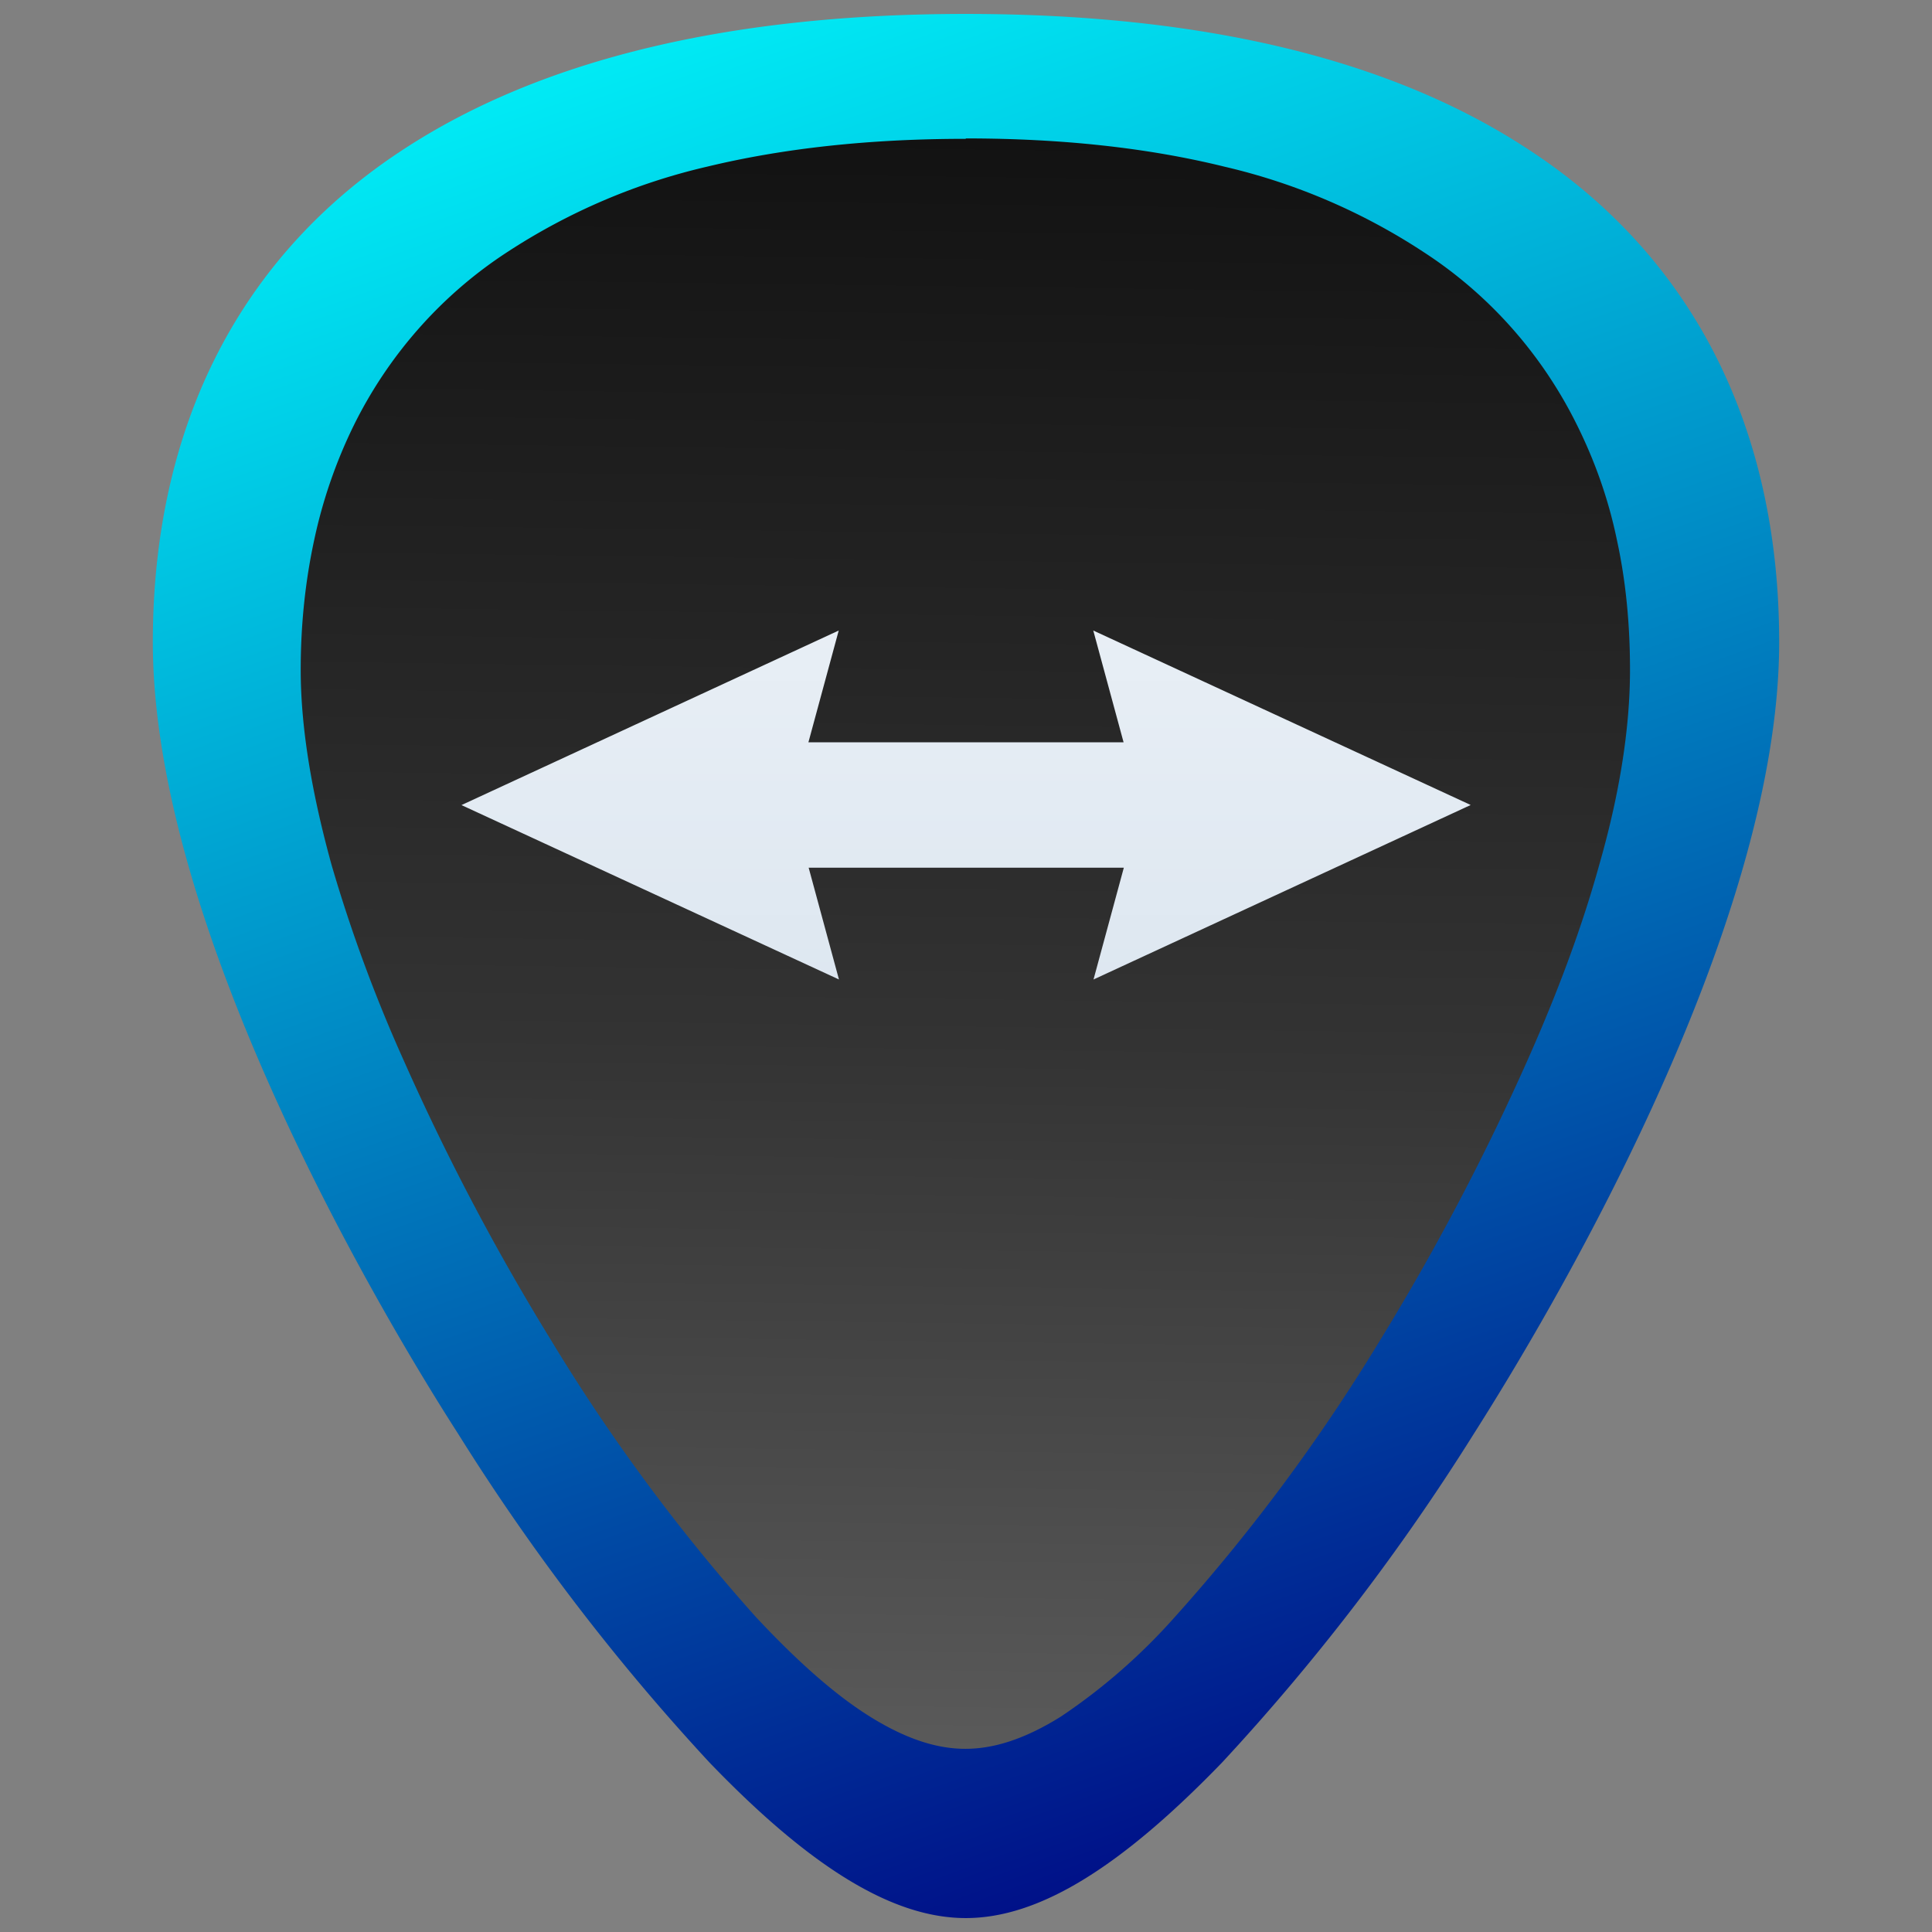 <?xml version="1.0" encoding="UTF-8" standalone="no"?>
<svg
   xmlns:dc="http://purl.org/dc/elements/1.1/"
   xmlns:cc="http://creativecommons.org/ns#"
   xmlns:rdf="http://www.w3.org/1999/02/22-rdf-syntax-ns#"
   xmlns:svg="http://www.w3.org/2000/svg"
   xmlns="http://www.w3.org/2000/svg"
   xmlns:sodipodi="http://sodipodi.sourceforge.net/DTD/sodipodi-0.dtd"
   xmlns:inkscape="http://www.inkscape.org/namespaces/inkscape"
   version="1.1"
   viewBox="0 0 48 48"
   id="svg27"
   sodipodi:docname="teamviewer.svg"
   inkscape:version="0.92.4 (5da689c313, 2019-01-14)">
  <rect x="0" y="0" width="48" height="48" fill="#808080" stroke="none"/>
  <sodipodi:namedview
     pagecolor="#ffffff"
     bordercolor="#666666"
     borderopacity="1"
     objecttolerance="10"
     gridtolerance="10"
     guidetolerance="10"
     inkscape:pageopacity="0"
     inkscape:pageshadow="2"
     inkscape:window-width="1136"
     inkscape:window-height="480"
     id="namedview29"
     showgrid="false"
     inkscape:zoom="4.9166667"
     inkscape:cx="2.1355932"
     inkscape:cy="24"
     inkscape:window-x="0"
     inkscape:window-y="25"
     inkscape:window-maximized="0"
     inkscape:current-layer="svg27" />
  <defs
     id="defs19">
    <linearGradient
       id="d"
       x1="31.015"
       x2="14.014"
       y1="46.017"
       y2="-1.16"
       gradientTransform="matrix(1.092,0,0,1.092,-1.883,-1.359)"
       gradientUnits="userSpaceOnUse">
      <stop
         stop-color="navy"
         offset="0"
         id="stop2" />
      <stop
         stop-color="#0ff"
         offset="1"
         id="stop4" />
    </linearGradient>
    <linearGradient
       id="e"
       x1="23.413"
       x2="24.093"
       y1="46.608"
       y2="-7.02"
       gradientTransform="matrix(1.055,0,0,1.079,-1.014,-1.3)"
       gradientUnits="userSpaceOnUse">
      <stop
         stop-color="#666"
         offset="0"
         id="stop7" />
      <stop
         stop-color="#333"
         offset=".4"
         id="stop9" />
      <stop
         offset="1"
         id="stop11" />
    </linearGradient>
    <linearGradient
       id="b-3"
       x1="494.68"
       x2="494.68"
       y1="65.526"
       y2="1015.1"
       gradientTransform="matrix(0.049,0,0,0.049,-0.483,-6.646)"
       gradientUnits="userSpaceOnUse">
      <stop
         stop-color="#fff"
         offset="0"
         id="stop14" />
      <stop
         stop-color="#c7d7e7"
         offset="1"
         id="stop16" />
    </linearGradient>
  </defs>
  <path
     d="m 23.995,0.346 c -5.823,0 -10.498,1.113 -13.917,3.33 -4.108,2.655 -6.281,6.904 -6.281,12.279 0,7.21 5.79,16.876 7.582,19.662 a 54.465,54.465 0 0 0 6.247,8.171 c 2.534,2.633 4.566,3.866 6.369,3.866 1.802,0 3.823,-1.233 6.368,-3.866 a 54.498,54.498 0 0 0 6.25,-8.16 c 1.78,-2.797 7.59,-12.453 7.59,-19.673 0,-5.375 -2.174,-9.614 -6.27,-12.268 C 34.525,1.458 29.85,0.346 23.995,0.346 Z"
     id="path21"
     style="fill:url(#d)"
     inkscape:connector-curvature="0" />
  <path
     d="m 23.994,3.439 c 2.39,0 4.53,0.234 6.432,0.703 a 15.508,15.856 0 0 1 4.95,2.125 10.674,10.913 0 0 1 3.82,4.325 c 0.43,0.871 0.767,1.812 0.977,2.83 0.22,1.009 0.324,2.085 0.324,3.22 0,1.527 -0.286,3.18 -0.764,4.844 -0.46,1.664 -1.102,3.328 -1.791,4.874 a 58.01,59.312 0 0 1 -3.637,6.91 44.992,46.001 0 0 1 -5.113,6.9 14.704,15.034 0 0 1 -2.833,2.477 c -0.861,0.538 -1.638,0.802 -2.375,0.802 -0.737,0 -1.51,-0.264 -2.372,-0.802 -0.862,-0.538 -1.792,-1.36 -2.835,-2.476 a 44.513,46.06 0 0 1 -2.556,-3.122 44.513,46.06 0 0 1 -2.546,-3.778 58.573,58.573 0 0 1 -3.638,-6.91 35.994,36.8 0 0 1 -1.8,-4.875 C 7.778,19.822 7.471,18.159 7.471,16.642 c 0,-1.135 0.116,-2.212 0.336,-3.23 a 12.28,12.28 0 0 1 0.975,-2.828 10.721,10.962 0 0 1 3.83,-4.327 15.604,15.954 0 0 1 4.95,-2.115 c 1.905,-0.46 4.049,-0.693 6.432,-0.693 z"
     id="path23"
     style="fill:url(#e)"
     inkscape:connector-curvature="0" />
  <path
     class="cls-1"
     d="m 36.535,19.998 -9.373,-4.333 0.753,2.777 h -7.83 l 0.753,-2.777 -9.373,4.337 9.379,4.333 -0.753,-2.777 h 7.83 l -0.753,2.777 9.366,-4.333"
     id="path25"
     style="fill:url(#b-3);stroke-width:0.501"
     inkscape:connector-curvature="0" />
</svg>
